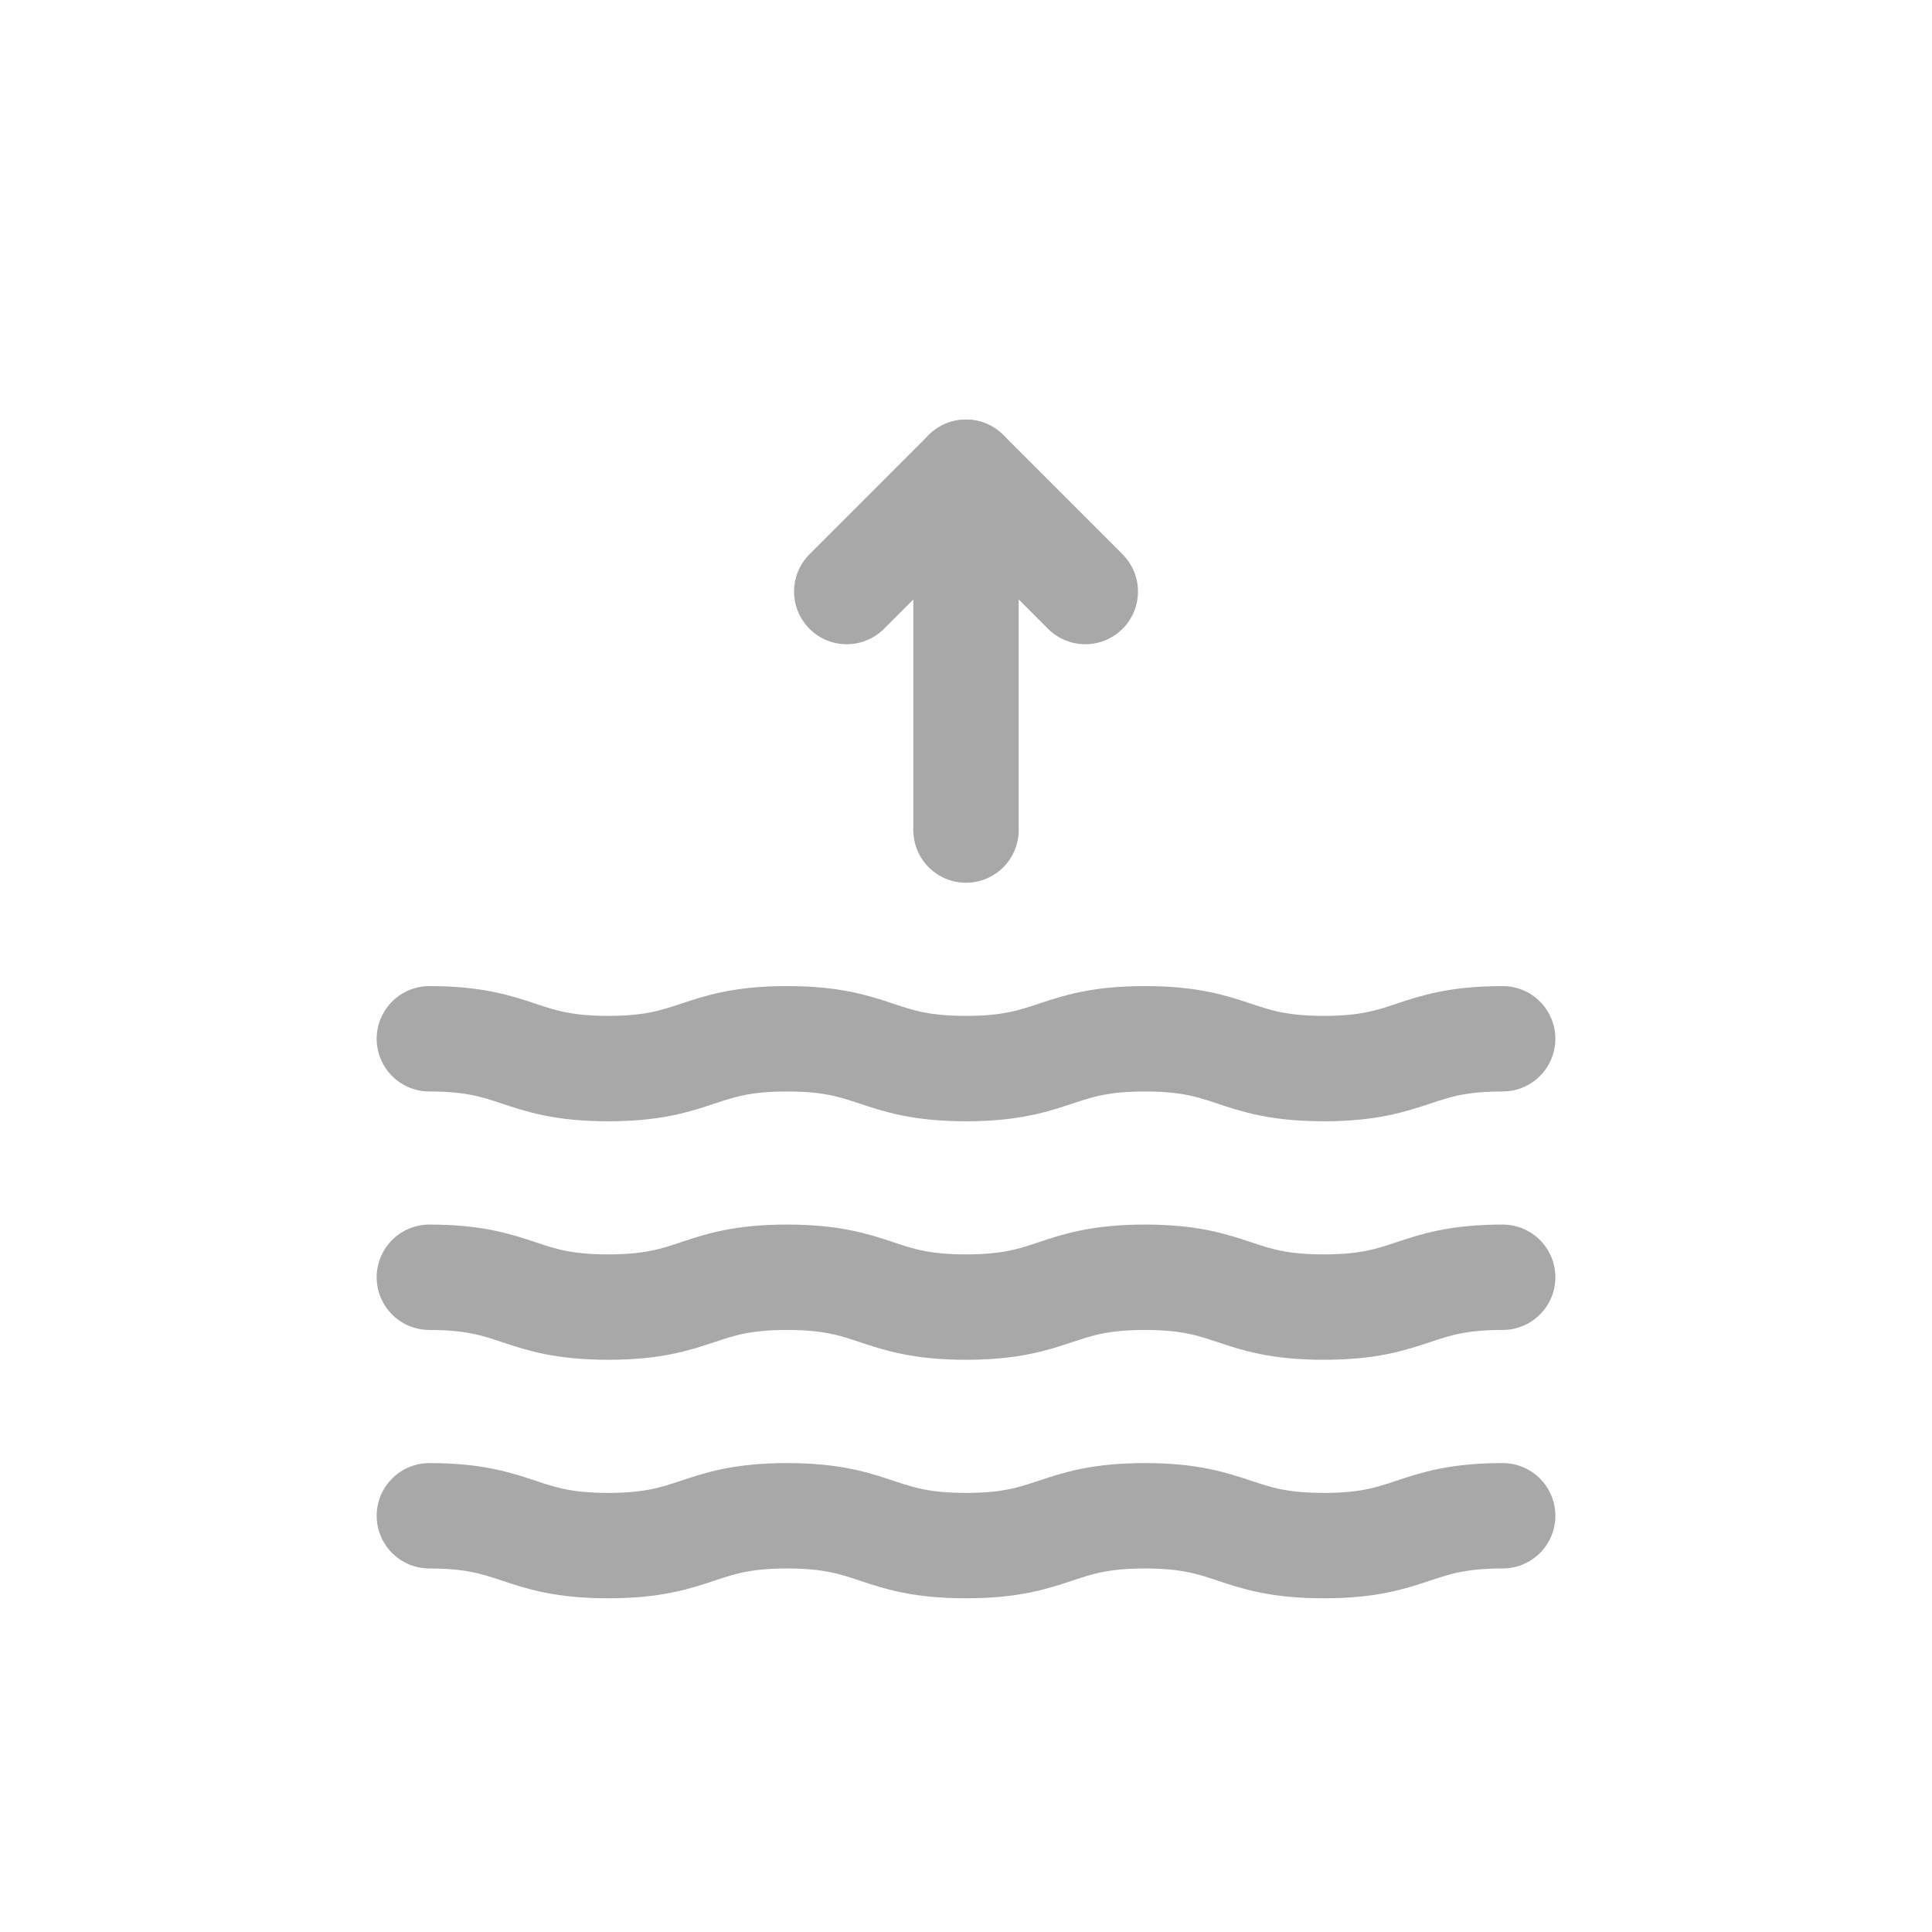 <svg width="55" height="55" viewBox="0 0 55 55" fill="none" xmlns="http://www.w3.org/2000/svg">
<path d="M27.5 23.63V13.444" stroke="#A8A8A8" stroke-width="3" stroke-linecap="round" stroke-linejoin="round"/>
<path d="M30.896 16.84L27.5 13.444L24.105 16.84" stroke="#A8A8A8" stroke-width="3" stroke-linecap="round" stroke-linejoin="round"/>
<path d="M12.223 43.151C14.769 43.151 14.769 44 17.315 44C19.861 44 19.861 43.151 22.408 43.151C24.954 43.151 24.954 44 27.5 44C30.047 44 30.047 43.151 32.593 43.151C35.139 43.151 35.139 44 37.686 44C40.232 44 40.232 43.151 42.778 43.151" stroke="#A8A8A8" stroke-width="3" stroke-linecap="round" stroke-linejoin="round"/>
<path d="M12.223 36.361C14.769 36.361 14.769 37.21 17.315 37.21C19.861 37.21 19.861 36.361 22.408 36.361C24.954 36.361 24.954 37.21 27.5 37.21C30.047 37.21 30.047 36.361 32.593 36.361C35.139 36.361 35.139 37.21 37.686 37.21C40.232 37.21 40.232 36.361 42.778 36.361" stroke="#A8A8A8" stroke-width="3" stroke-linecap="round" stroke-linejoin="round"/>
<path d="M12.223 29.572C14.769 29.572 14.769 30.42 17.315 30.42C19.861 30.42 19.861 29.572 22.408 29.572C24.954 29.572 24.954 30.42 27.5 30.42C30.047 30.42 30.047 29.572 32.593 29.572C35.139 29.572 35.139 30.42 37.686 30.42C40.232 30.42 40.232 29.572 42.778 29.572" stroke="#A8A8A8" stroke-width="3" stroke-linecap="round" stroke-linejoin="round"/>
</svg>
